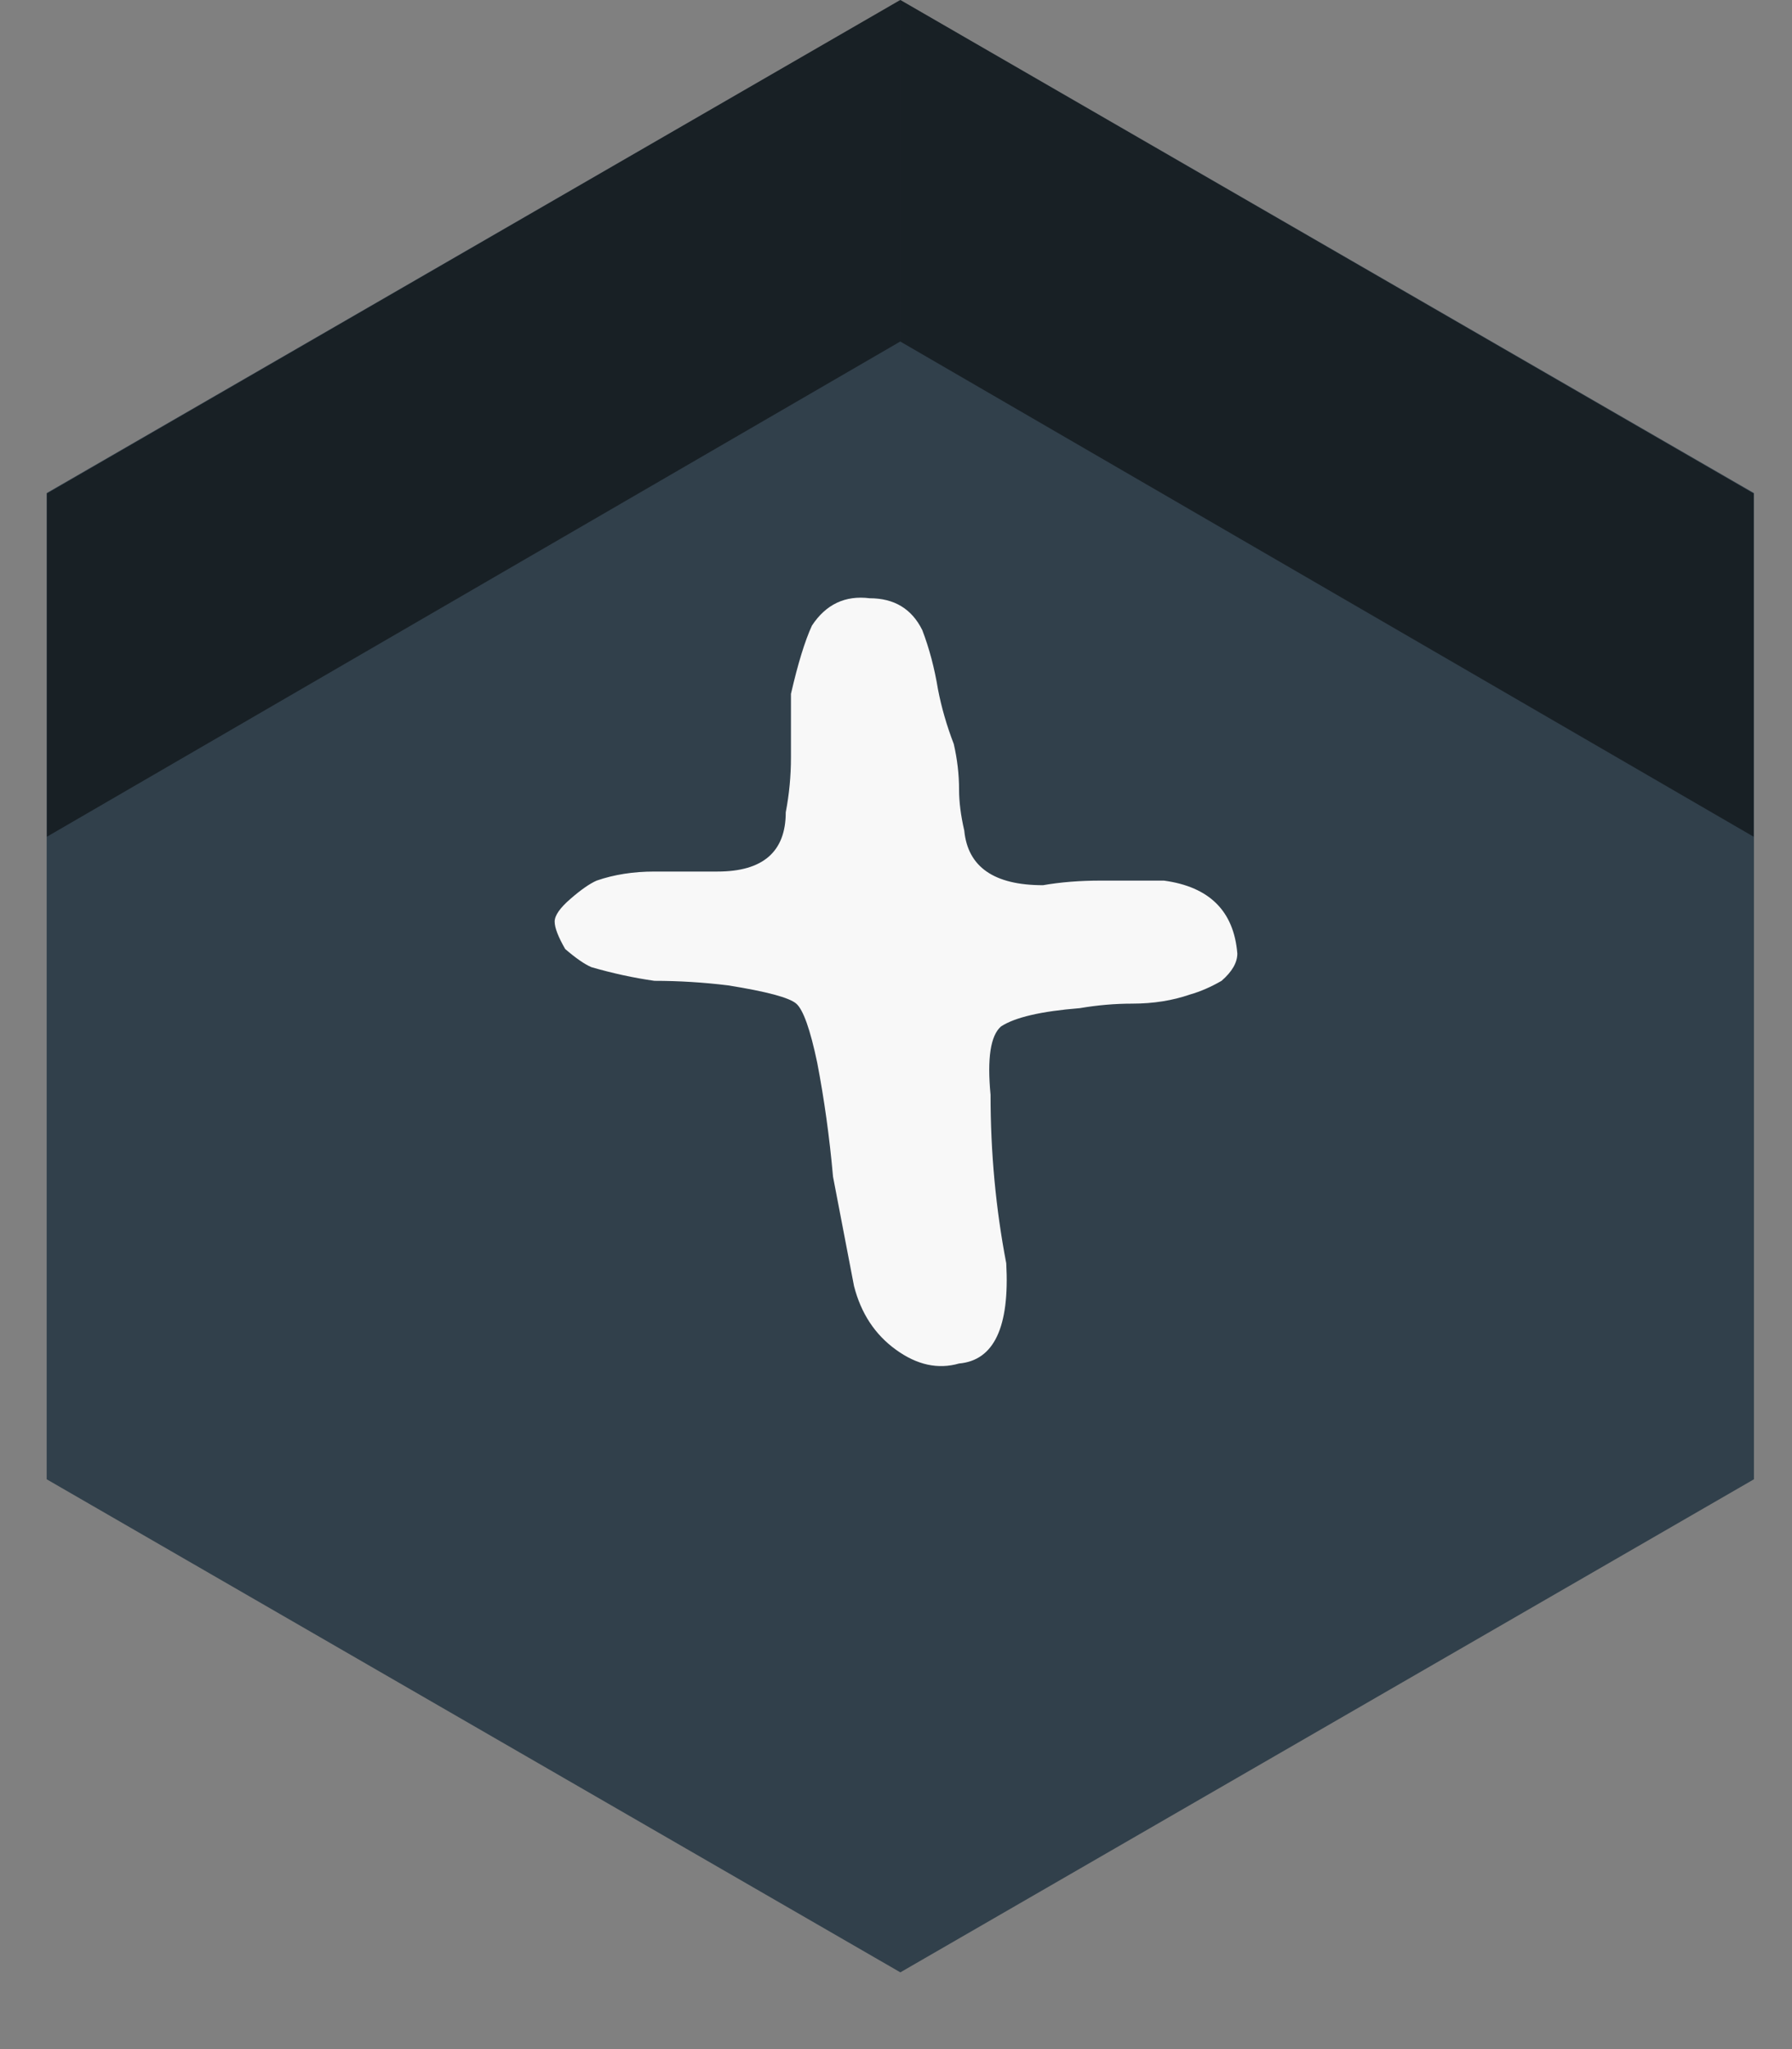 <svg width="21" height="24" viewBox="0 0 21 24" fill="none" xmlns="http://www.w3.org/2000/svg">
<rect x="0" y="0" width="21" height="24" fill="#808080" stroke="none"/>
<path d="M10.551 2.28882e-05L20.554 5.775V17.326L10.551 23.101L0.547 17.326V5.775L10.551 2.28882e-05Z" fill="#31404B"/>
<path d="M0.55 5.78L10.55 7.62939e-06L10.55 4L0.55 9.8L0.55 5.78Z" fill="black" fill-opacity="0.5"/>
<path d="M20.55 5.78L10.55 0L10.55 4L20.55 9.8V5.78Z" fill="black" fill-opacity="0.5"/>
<path d="M14.5 11.168C14.5 11.275 14.438 11.381 14.315 11.488C14.192 11.559 14.069 11.613 13.946 11.648C13.741 11.719 13.515 11.755 13.269 11.755C13.064 11.755 12.859 11.773 12.654 11.808C12.203 11.844 11.895 11.915 11.731 12.022C11.608 12.128 11.567 12.395 11.608 12.822C11.608 13.498 11.669 14.156 11.792 14.796C11.833 15.543 11.649 15.934 11.239 15.97C10.992 16.041 10.746 15.987 10.5 15.809C10.254 15.632 10.09 15.383 10.008 15.063C9.926 14.636 9.844 14.209 9.762 13.782C9.721 13.32 9.659 12.875 9.577 12.448C9.495 12.057 9.413 11.826 9.331 11.755C9.249 11.684 8.982 11.613 8.531 11.541C8.244 11.506 7.956 11.488 7.669 11.488C7.423 11.453 7.177 11.399 6.931 11.328C6.849 11.293 6.746 11.221 6.623 11.115C6.541 10.972 6.5 10.866 6.5 10.794C6.5 10.723 6.562 10.634 6.685 10.528C6.808 10.421 6.91 10.35 6.992 10.314C7.197 10.243 7.423 10.208 7.669 10.208C7.915 10.208 8.162 10.208 8.408 10.208C8.941 10.208 9.208 9.976 9.208 9.514C9.249 9.301 9.269 9.087 9.269 8.874C9.269 8.625 9.269 8.376 9.269 8.127C9.351 7.771 9.433 7.505 9.515 7.327C9.679 7.078 9.905 6.971 10.192 7.007C10.479 7.007 10.685 7.131 10.808 7.38C10.89 7.594 10.951 7.825 10.992 8.074C11.033 8.287 11.095 8.5 11.177 8.714C11.218 8.892 11.239 9.07 11.239 9.247C11.239 9.39 11.259 9.55 11.3 9.728C11.341 10.154 11.649 10.368 12.223 10.368C12.428 10.332 12.654 10.314 12.9 10.314C13.146 10.314 13.392 10.314 13.639 10.314C14.172 10.386 14.459 10.67 14.5 11.168Z" fill="#F8F8F8"/>
</svg>
